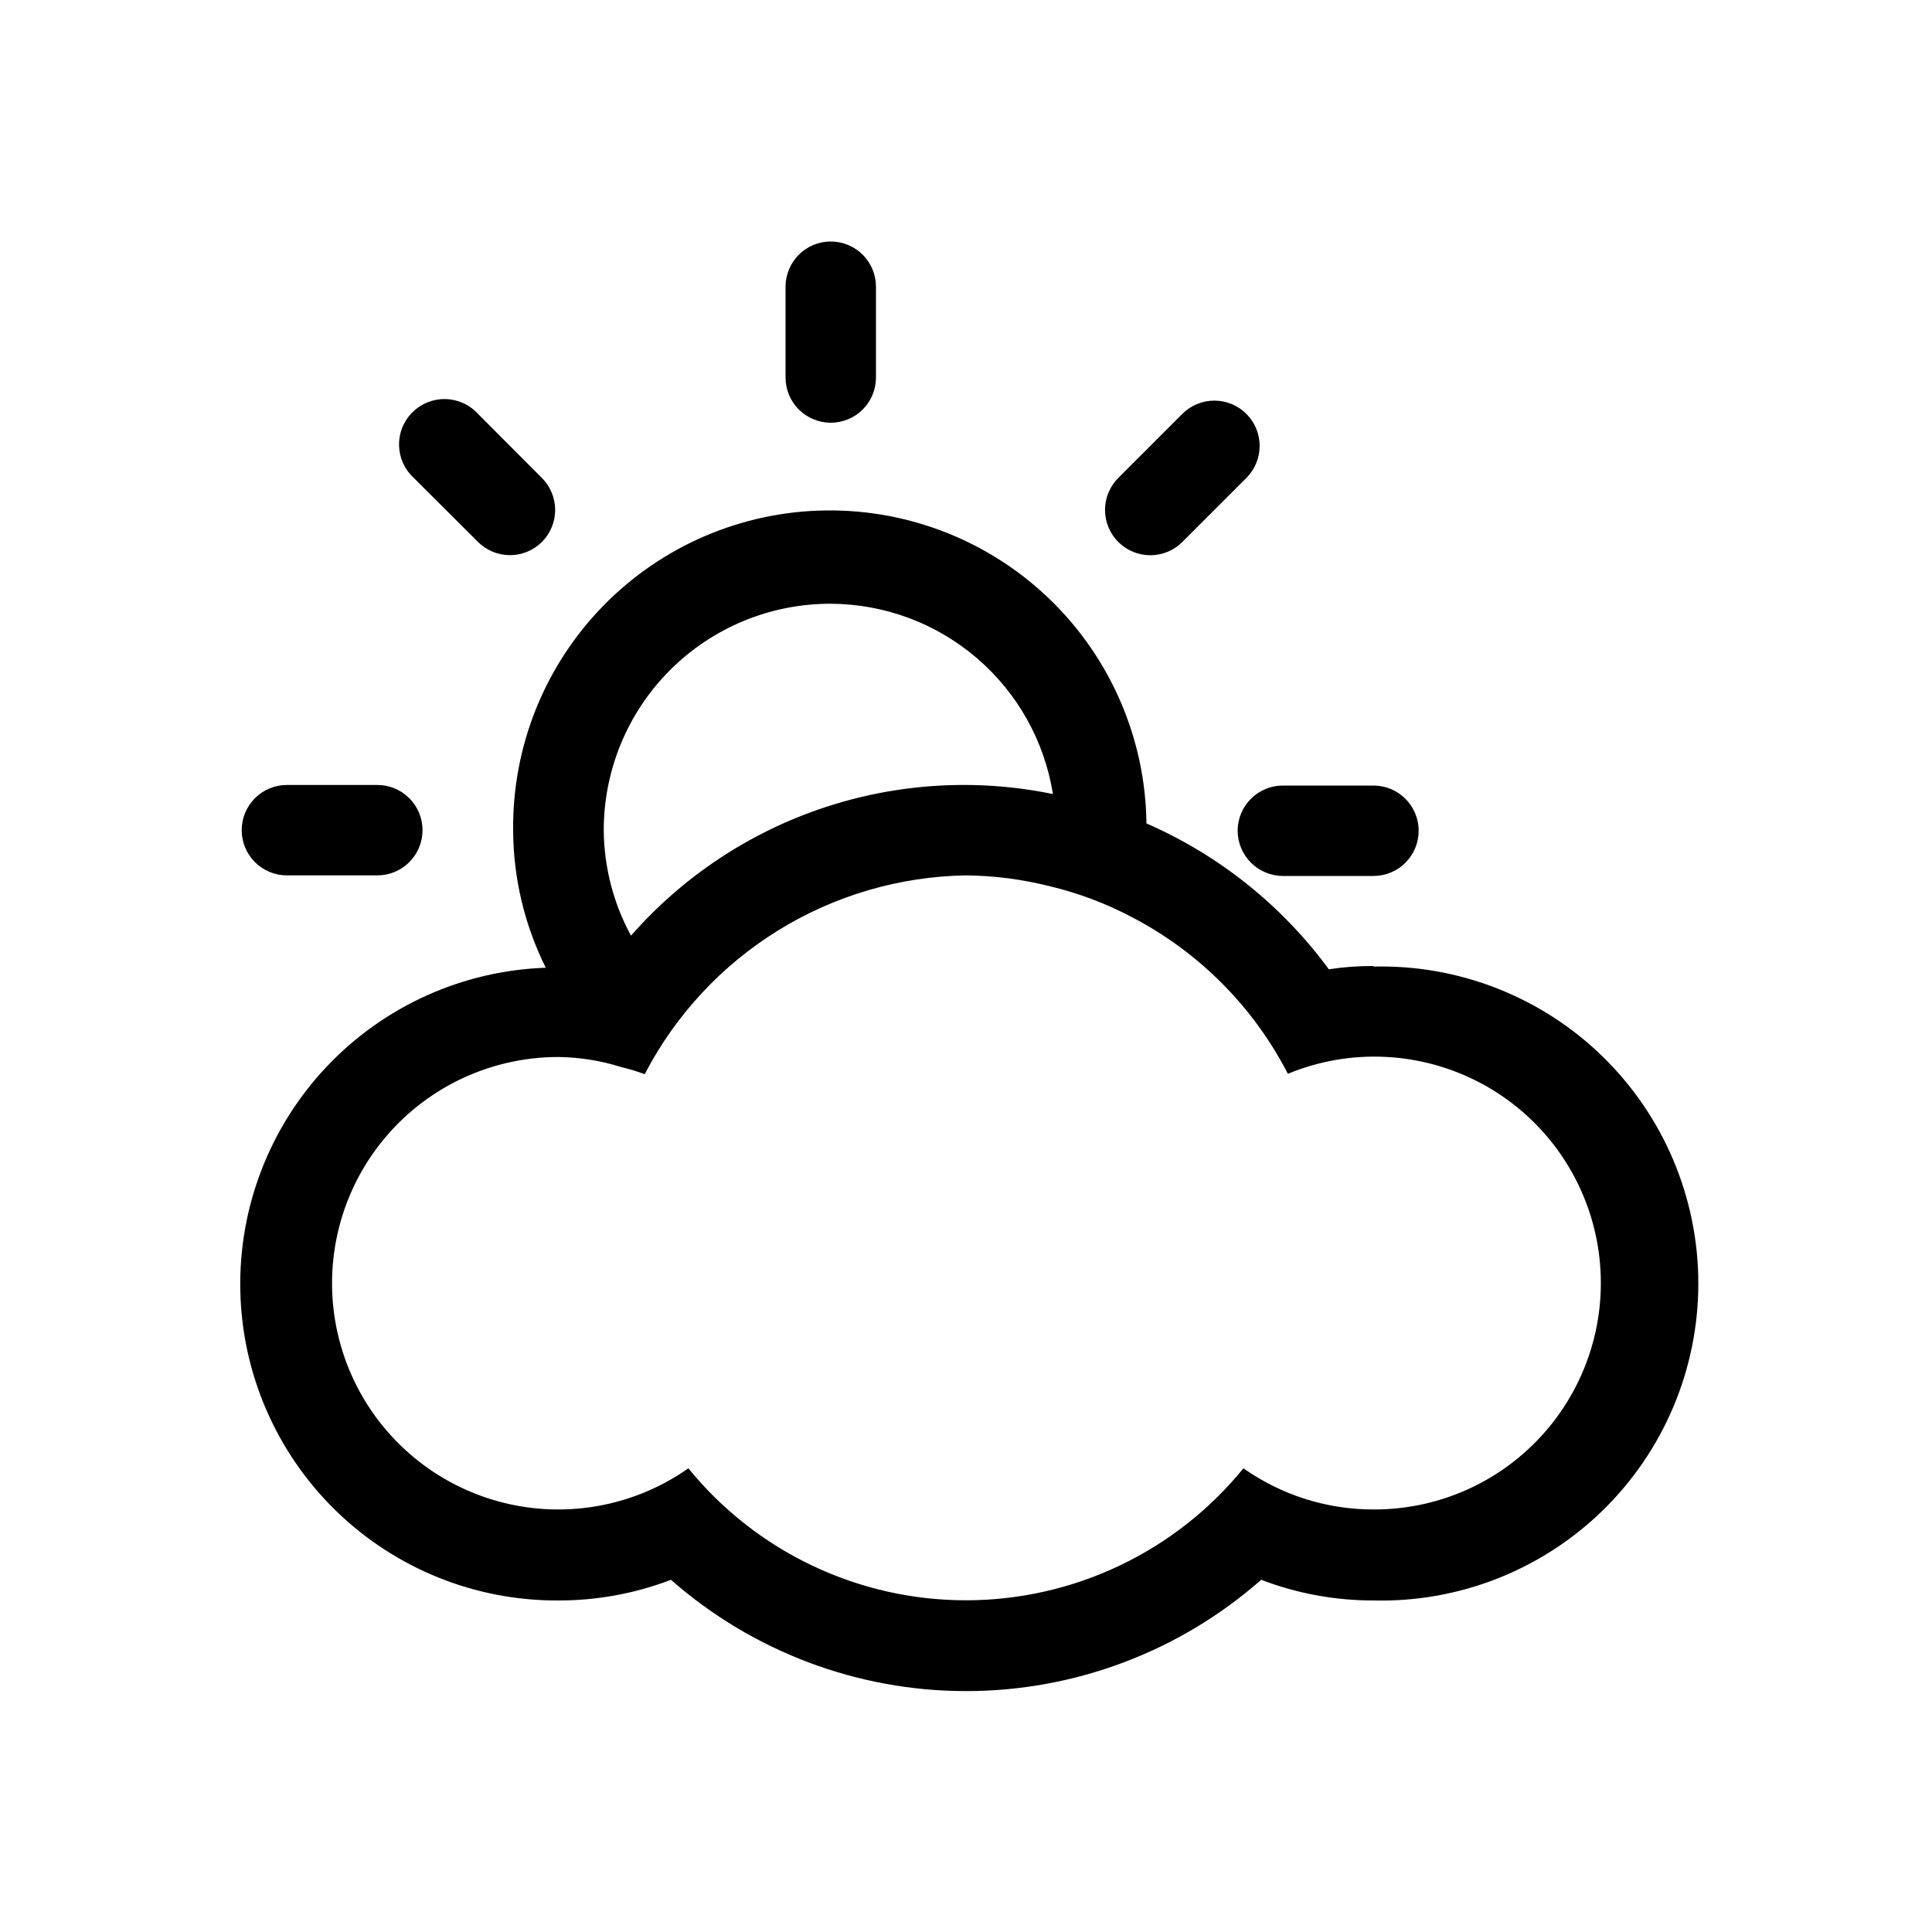 <svg width="100" height="100" viewBox="0 0 100 100" fill="none" xmlns="http://www.w3.org/2000/svg">
<path d="M43 21.88C43.308 21.88 43.613 21.819 43.898 21.701C44.182 21.583 44.441 21.409 44.658 21.191C44.876 20.973 45.048 20.714 45.165 20.429C45.282 20.143 45.341 19.838 45.34 19.53V14.84C45.34 14.219 45.093 13.624 44.655 13.185C44.216 12.746 43.621 12.5 43 12.5C42.379 12.5 41.784 12.746 41.345 13.185C40.907 13.624 40.66 14.219 40.66 14.84V19.53C40.659 19.838 40.718 20.143 40.835 20.429C40.952 20.714 41.124 20.973 41.342 21.191C41.559 21.409 41.818 21.583 42.102 21.701C42.387 21.819 42.692 21.88 43 21.88Z" fill="#000000"/>
<path d="M61.2 28.05L64.51 24.74C64.728 24.523 64.901 24.265 65.019 23.98C65.138 23.696 65.199 23.391 65.199 23.084C65.2 22.776 65.139 22.471 65.022 22.186C64.905 21.902 64.732 21.643 64.515 21.425C64.298 21.207 64.04 21.034 63.755 20.916C63.471 20.797 63.166 20.736 62.858 20.736C62.551 20.735 62.246 20.796 61.961 20.913C61.677 21.03 61.418 21.203 61.2 21.42L57.88 24.74C57.441 25.18 57.195 25.777 57.196 26.398C57.197 27.02 57.445 27.616 57.885 28.055C58.325 28.494 58.922 28.74 59.544 28.739C60.165 28.738 60.761 28.49 61.2 28.05Z" fill="#000000"/>
<path d="M14.85 45.31H19.53C20.151 45.31 20.746 45.063 21.185 44.625C21.623 44.186 21.87 43.591 21.87 42.97C21.87 42.349 21.623 41.754 21.185 41.315C20.746 40.877 20.151 40.63 19.53 40.63H14.85C14.229 40.63 13.634 40.877 13.195 41.315C12.757 41.754 12.51 42.349 12.51 42.97C12.51 43.591 12.757 44.186 13.195 44.625C13.634 45.063 14.229 45.31 14.85 45.31Z" fill="#000000"/>
<path d="M64.06 43C64.063 43.621 64.311 44.217 64.752 44.655C65.192 45.094 65.788 45.34 66.41 45.34H71.09C71.711 45.34 72.306 45.093 72.745 44.655C73.183 44.216 73.43 43.621 73.43 43C73.43 42.379 73.183 41.784 72.745 41.345C72.306 40.907 71.711 40.66 71.09 40.66H66.41C66.102 40.659 65.797 40.718 65.511 40.835C65.227 40.952 64.967 41.124 64.749 41.342C64.531 41.559 64.357 41.818 64.239 42.102C64.121 42.387 64.06 42.692 64.06 43Z" fill="#000000"/>
<path d="M24.74 28.05C25.179 28.489 25.774 28.735 26.395 28.735C27.016 28.735 27.611 28.489 28.05 28.05C28.489 27.611 28.735 27.016 28.735 26.395C28.735 25.774 28.489 25.179 28.05 24.74L24.74 21.42C24.526 21.186 24.266 20.997 23.977 20.866C23.688 20.734 23.375 20.663 23.058 20.655C22.741 20.648 22.425 20.706 22.13 20.824C21.835 20.942 21.568 21.119 21.343 21.343C21.119 21.568 20.942 21.835 20.824 22.13C20.705 22.425 20.648 22.741 20.655 23.058C20.663 23.375 20.734 23.688 20.865 23.977C20.997 24.266 21.186 24.526 21.42 24.74L24.74 28.05Z" fill="#000000"/>
<path d="M71.09 50C70.317 49.997 69.544 50.054 68.78 50.17C66.354 46.865 63.097 44.261 59.34 42.62C59.29 38.273 57.514 34.124 54.405 31.086C51.296 28.048 47.107 26.37 42.76 26.42C38.413 26.47 34.264 28.245 31.226 31.355C28.188 34.464 26.51 38.653 26.56 43C26.574 45.462 27.152 47.887 28.25 50.09C23.949 50.238 19.879 52.073 16.92 55.198C13.961 58.324 12.351 62.487 12.438 66.79C12.524 71.093 14.301 75.189 17.383 78.192C20.466 81.196 24.606 82.865 28.91 82.84C30.899 82.843 32.872 82.48 34.73 81.77C38.952 85.483 44.382 87.531 50.005 87.531C55.628 87.531 61.058 85.483 65.28 81.77C67.135 82.48 69.104 82.843 71.09 82.84C73.278 82.894 75.456 82.51 77.493 81.71C79.531 80.909 81.388 79.71 82.955 78.181C84.522 76.652 85.767 74.826 86.617 72.808C87.467 70.791 87.905 68.624 87.905 66.435C87.905 64.246 87.467 62.079 86.617 60.062C85.767 58.044 84.522 56.218 82.955 54.689C81.388 53.16 79.531 51.961 77.493 51.16C75.456 50.36 73.278 49.976 71.09 50.03V50ZM43 31.25C45.774 31.261 48.454 32.257 50.56 34.062C52.667 35.866 54.063 38.361 54.5 41.1C50.537 40.284 46.428 40.533 42.592 41.82C38.755 43.108 35.329 45.388 32.66 48.43C31.753 46.763 31.269 44.898 31.25 43C31.246 41.456 31.547 39.926 32.136 38.499C32.725 37.071 33.591 35.775 34.683 34.683C35.775 33.591 37.071 32.725 38.499 32.136C39.926 31.547 41.456 31.246 43 31.25ZM71.09 78.13C68.681 78.132 66.33 77.388 64.36 76C62.623 78.134 60.433 79.855 57.948 81.036C55.463 82.218 52.746 82.831 49.995 82.831C47.243 82.831 44.527 82.218 42.042 81.036C39.557 79.855 37.367 78.134 35.63 76C34.124 77.059 32.39 77.747 30.568 78.01C28.746 78.273 26.887 78.102 25.144 77.513C23.4 76.923 21.82 75.93 20.532 74.615C19.243 73.3 18.283 71.7 17.729 69.945C17.175 68.189 17.043 66.328 17.343 64.512C17.642 62.696 18.366 60.976 19.456 59.492C20.545 58.008 21.968 56.801 23.611 55.97C25.254 55.14 27.069 54.708 28.91 54.71C30.01 54.724 31.101 54.899 32.15 55.23C32.564 55.328 32.971 55.451 33.37 55.6C34.956 52.545 37.34 49.975 40.267 48.164C43.195 46.352 46.558 45.366 50 45.31C51.447 45.324 52.887 45.509 54.29 45.86C55.812 46.218 57.281 46.773 58.66 47.51C62.093 49.314 64.886 52.132 66.66 55.58C68.262 54.917 69.991 54.618 71.722 54.705C73.454 54.791 75.144 55.26 76.673 56.078C78.201 56.897 79.529 58.044 80.56 59.437C81.591 60.831 82.301 62.435 82.637 64.136C82.974 65.837 82.928 67.591 82.505 69.272C82.082 70.953 81.291 72.519 80.189 73.858C79.088 75.196 77.703 76.274 76.135 77.013C74.566 77.751 72.854 78.133 71.12 78.13H71.09Z" fill="#000000"/>
</svg>

